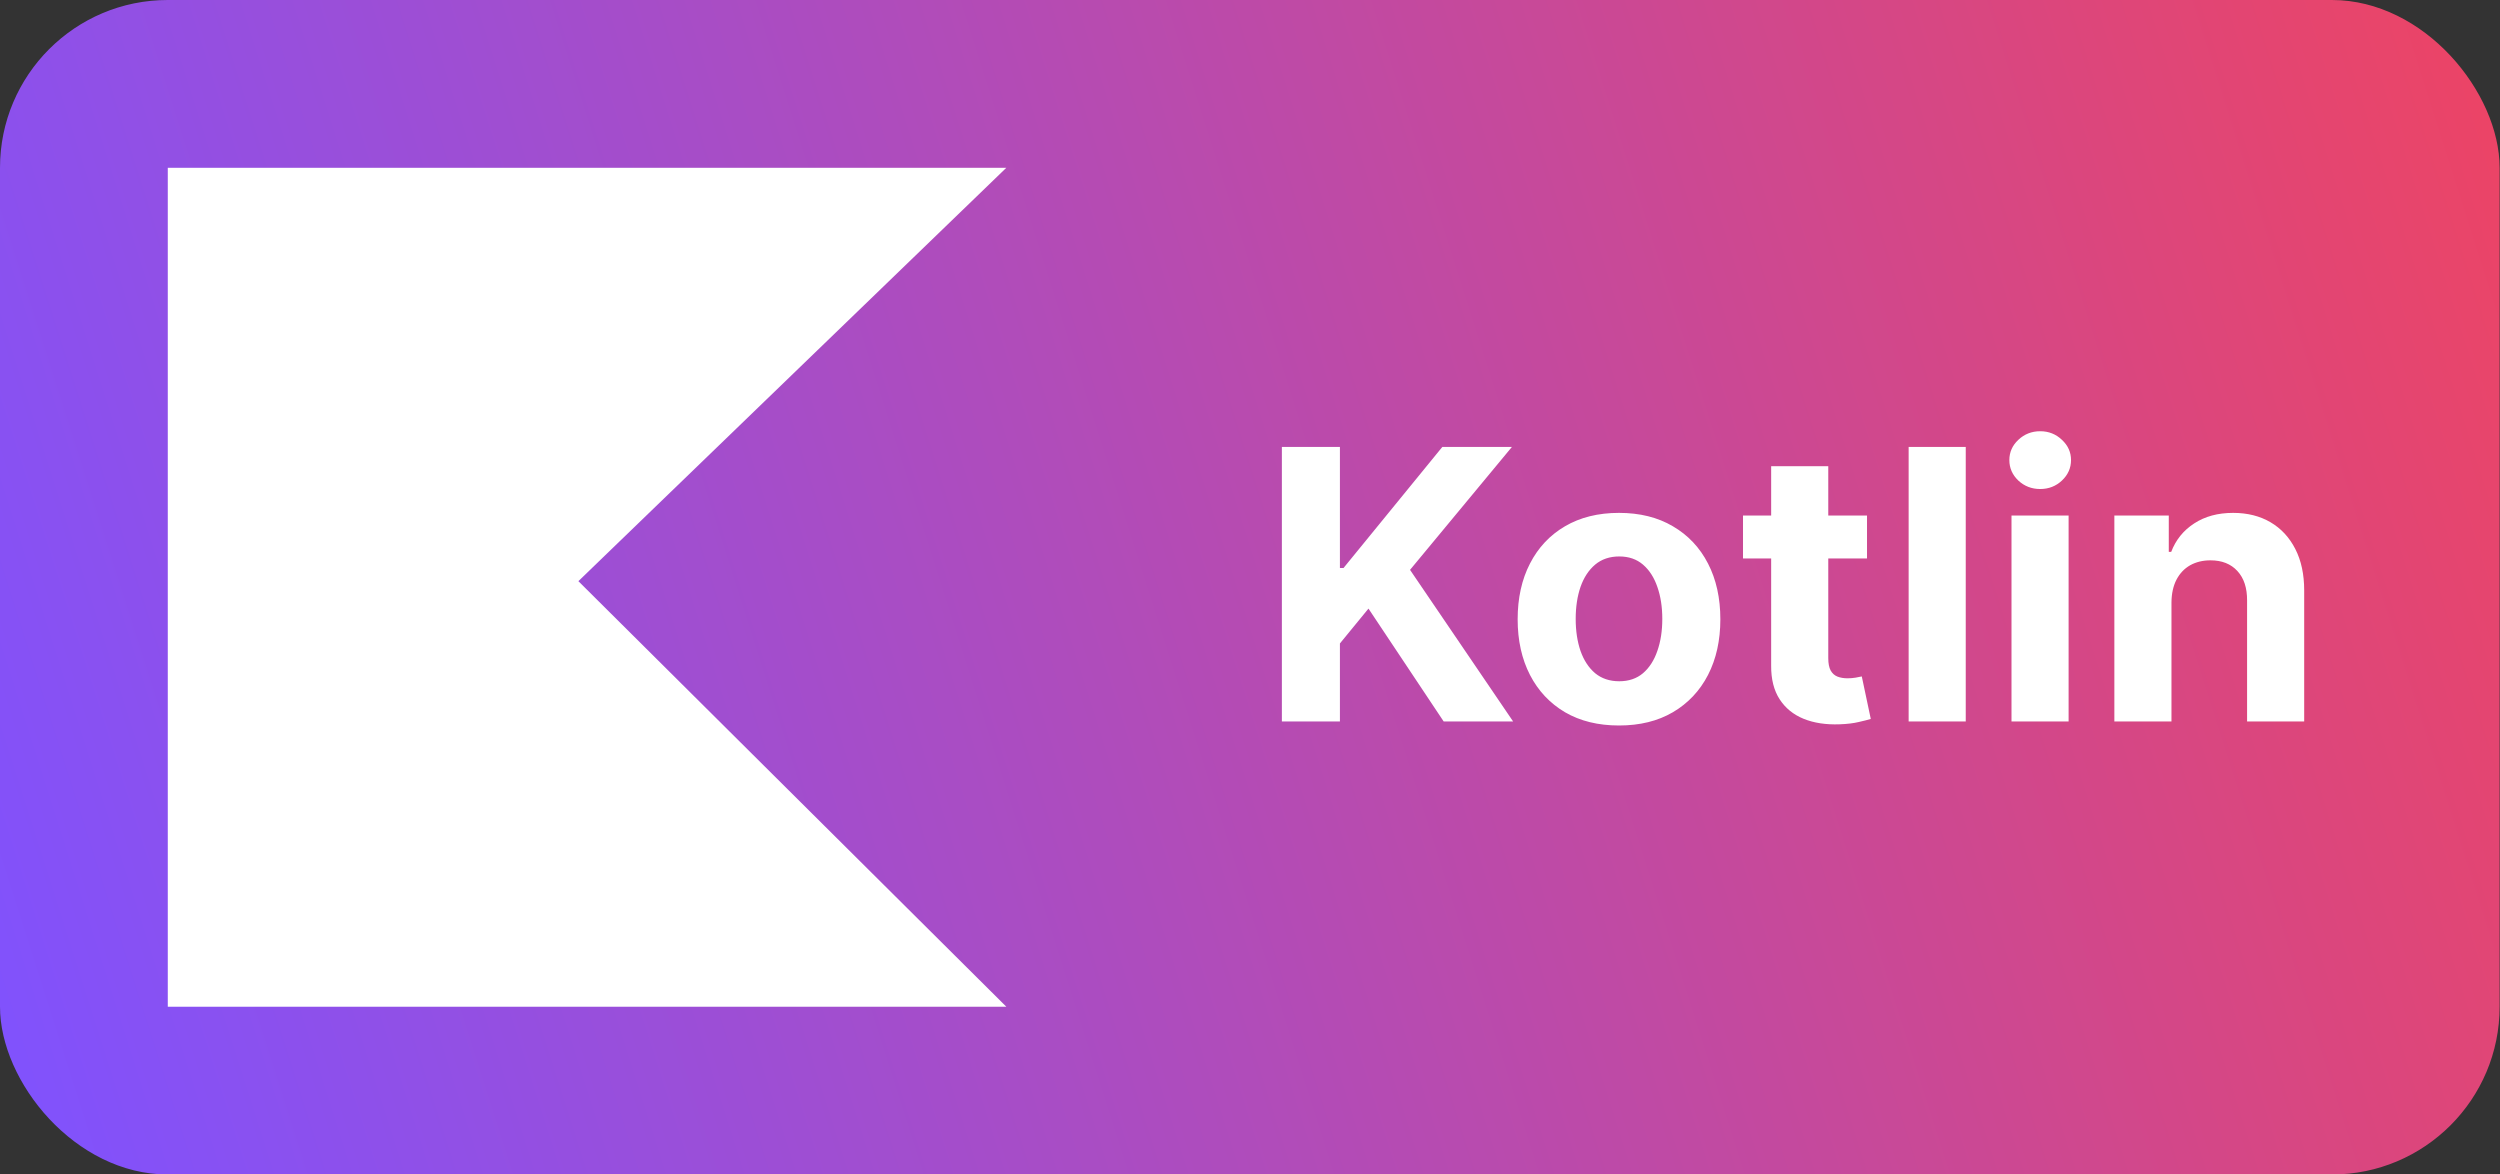 <svg width="298" height="140" viewBox="0 0 298 140" fill="none" xmlns="http://www.w3.org/2000/svg">
<rect x="0" y="0" width="298" height="140" fill="#333333" stroke="none"/>
<rect width="297.954" height="140" rx="20" fill="url(#paint0_linear_20_46)"/>
<path d="M119.954 120H20V20H119.954L68.943 69.275L119.954 120Z" fill="white"/>
<path d="M152.799 86V53.273H159.718V67.703H160.15L171.927 53.273H180.221L168.076 67.927L180.365 86H172.087L163.122 72.545L159.718 76.7V86H152.799ZM192.985 86.479C190.503 86.479 188.356 85.952 186.545 84.897C184.744 83.832 183.354 82.351 182.374 80.455C181.394 78.548 180.904 76.337 180.904 73.823C180.904 71.288 181.394 69.072 182.374 67.175C183.354 65.269 184.744 63.788 186.545 62.733C188.356 61.668 190.503 61.135 192.985 61.135C195.467 61.135 197.608 61.668 199.409 62.733C201.22 63.788 202.616 65.269 203.596 67.175C204.576 69.072 205.066 71.288 205.066 73.823C205.066 76.337 204.576 78.548 203.596 80.455C202.616 82.351 201.22 83.832 199.409 84.897C197.608 85.952 195.467 86.479 192.985 86.479ZM193.017 81.206C194.146 81.206 195.089 80.886 195.845 80.247C196.602 79.597 197.172 78.713 197.555 77.594C197.949 76.476 198.146 75.203 198.146 73.775C198.146 72.348 197.949 71.075 197.555 69.956C197.172 68.837 196.602 67.953 195.845 67.303C195.089 66.653 194.146 66.329 193.017 66.329C191.877 66.329 190.918 66.653 190.14 67.303C189.373 67.953 188.793 68.837 188.399 69.956C188.015 71.075 187.823 72.348 187.823 73.775C187.823 75.203 188.015 76.476 188.399 77.594C188.793 78.713 189.373 79.597 190.14 80.247C190.918 80.886 191.877 81.206 193.017 81.206ZM222.548 61.455V66.568H207.766V61.455H222.548ZM211.122 55.574H217.93V78.457C217.93 79.086 218.026 79.576 218.217 79.928C218.409 80.269 218.676 80.508 219.016 80.647C219.368 80.785 219.773 80.854 220.231 80.854C220.551 80.854 220.87 80.828 221.19 80.775C221.509 80.711 221.754 80.663 221.925 80.631L222.996 85.696C222.655 85.803 222.175 85.925 221.557 86.064C220.939 86.213 220.188 86.304 219.304 86.336C217.663 86.4 216.225 86.181 214.989 85.68C213.764 85.18 212.811 84.402 212.129 83.347C211.447 82.293 211.112 80.961 211.122 79.352V55.574ZM234.317 53.273V86H227.51V53.273H234.317ZM239.771 86V61.455H246.578V86H239.771ZM243.19 58.291C242.178 58.291 241.31 57.955 240.586 57.284C239.872 56.602 239.515 55.787 239.515 54.839C239.515 53.901 239.872 53.097 240.586 52.426C241.31 51.744 242.178 51.403 243.19 51.403C244.202 51.403 245.065 51.744 245.779 52.426C246.504 53.097 246.866 53.901 246.866 54.839C246.866 55.787 246.504 56.602 245.779 57.284C245.065 57.955 244.202 58.291 243.19 58.291ZM258.839 71.81V86H252.031V61.455H258.519V65.785H258.807C259.35 64.358 260.261 63.228 261.54 62.397C262.818 61.556 264.368 61.135 266.19 61.135C267.894 61.135 269.38 61.508 270.648 62.254C271.916 62.999 272.901 64.065 273.605 65.45C274.308 66.824 274.659 68.465 274.659 70.371V86H267.852V71.586C267.862 70.084 267.479 68.912 266.701 68.07C265.923 67.218 264.853 66.792 263.489 66.792C262.573 66.792 261.763 66.989 261.06 67.383C260.368 67.777 259.824 68.353 259.43 69.109C259.047 69.855 258.85 70.755 258.839 71.81Z" fill="white"/>
<defs>
<linearGradient id="paint0_linear_20_46" x1="0" y1="140" x2="311.038" y2="40.979" gradientUnits="userSpaceOnUse">
<stop stop-color="#7F52FF"/>
<stop offset="1" stop-color="#ED4464"/>
</linearGradient>
</defs>
</svg>

